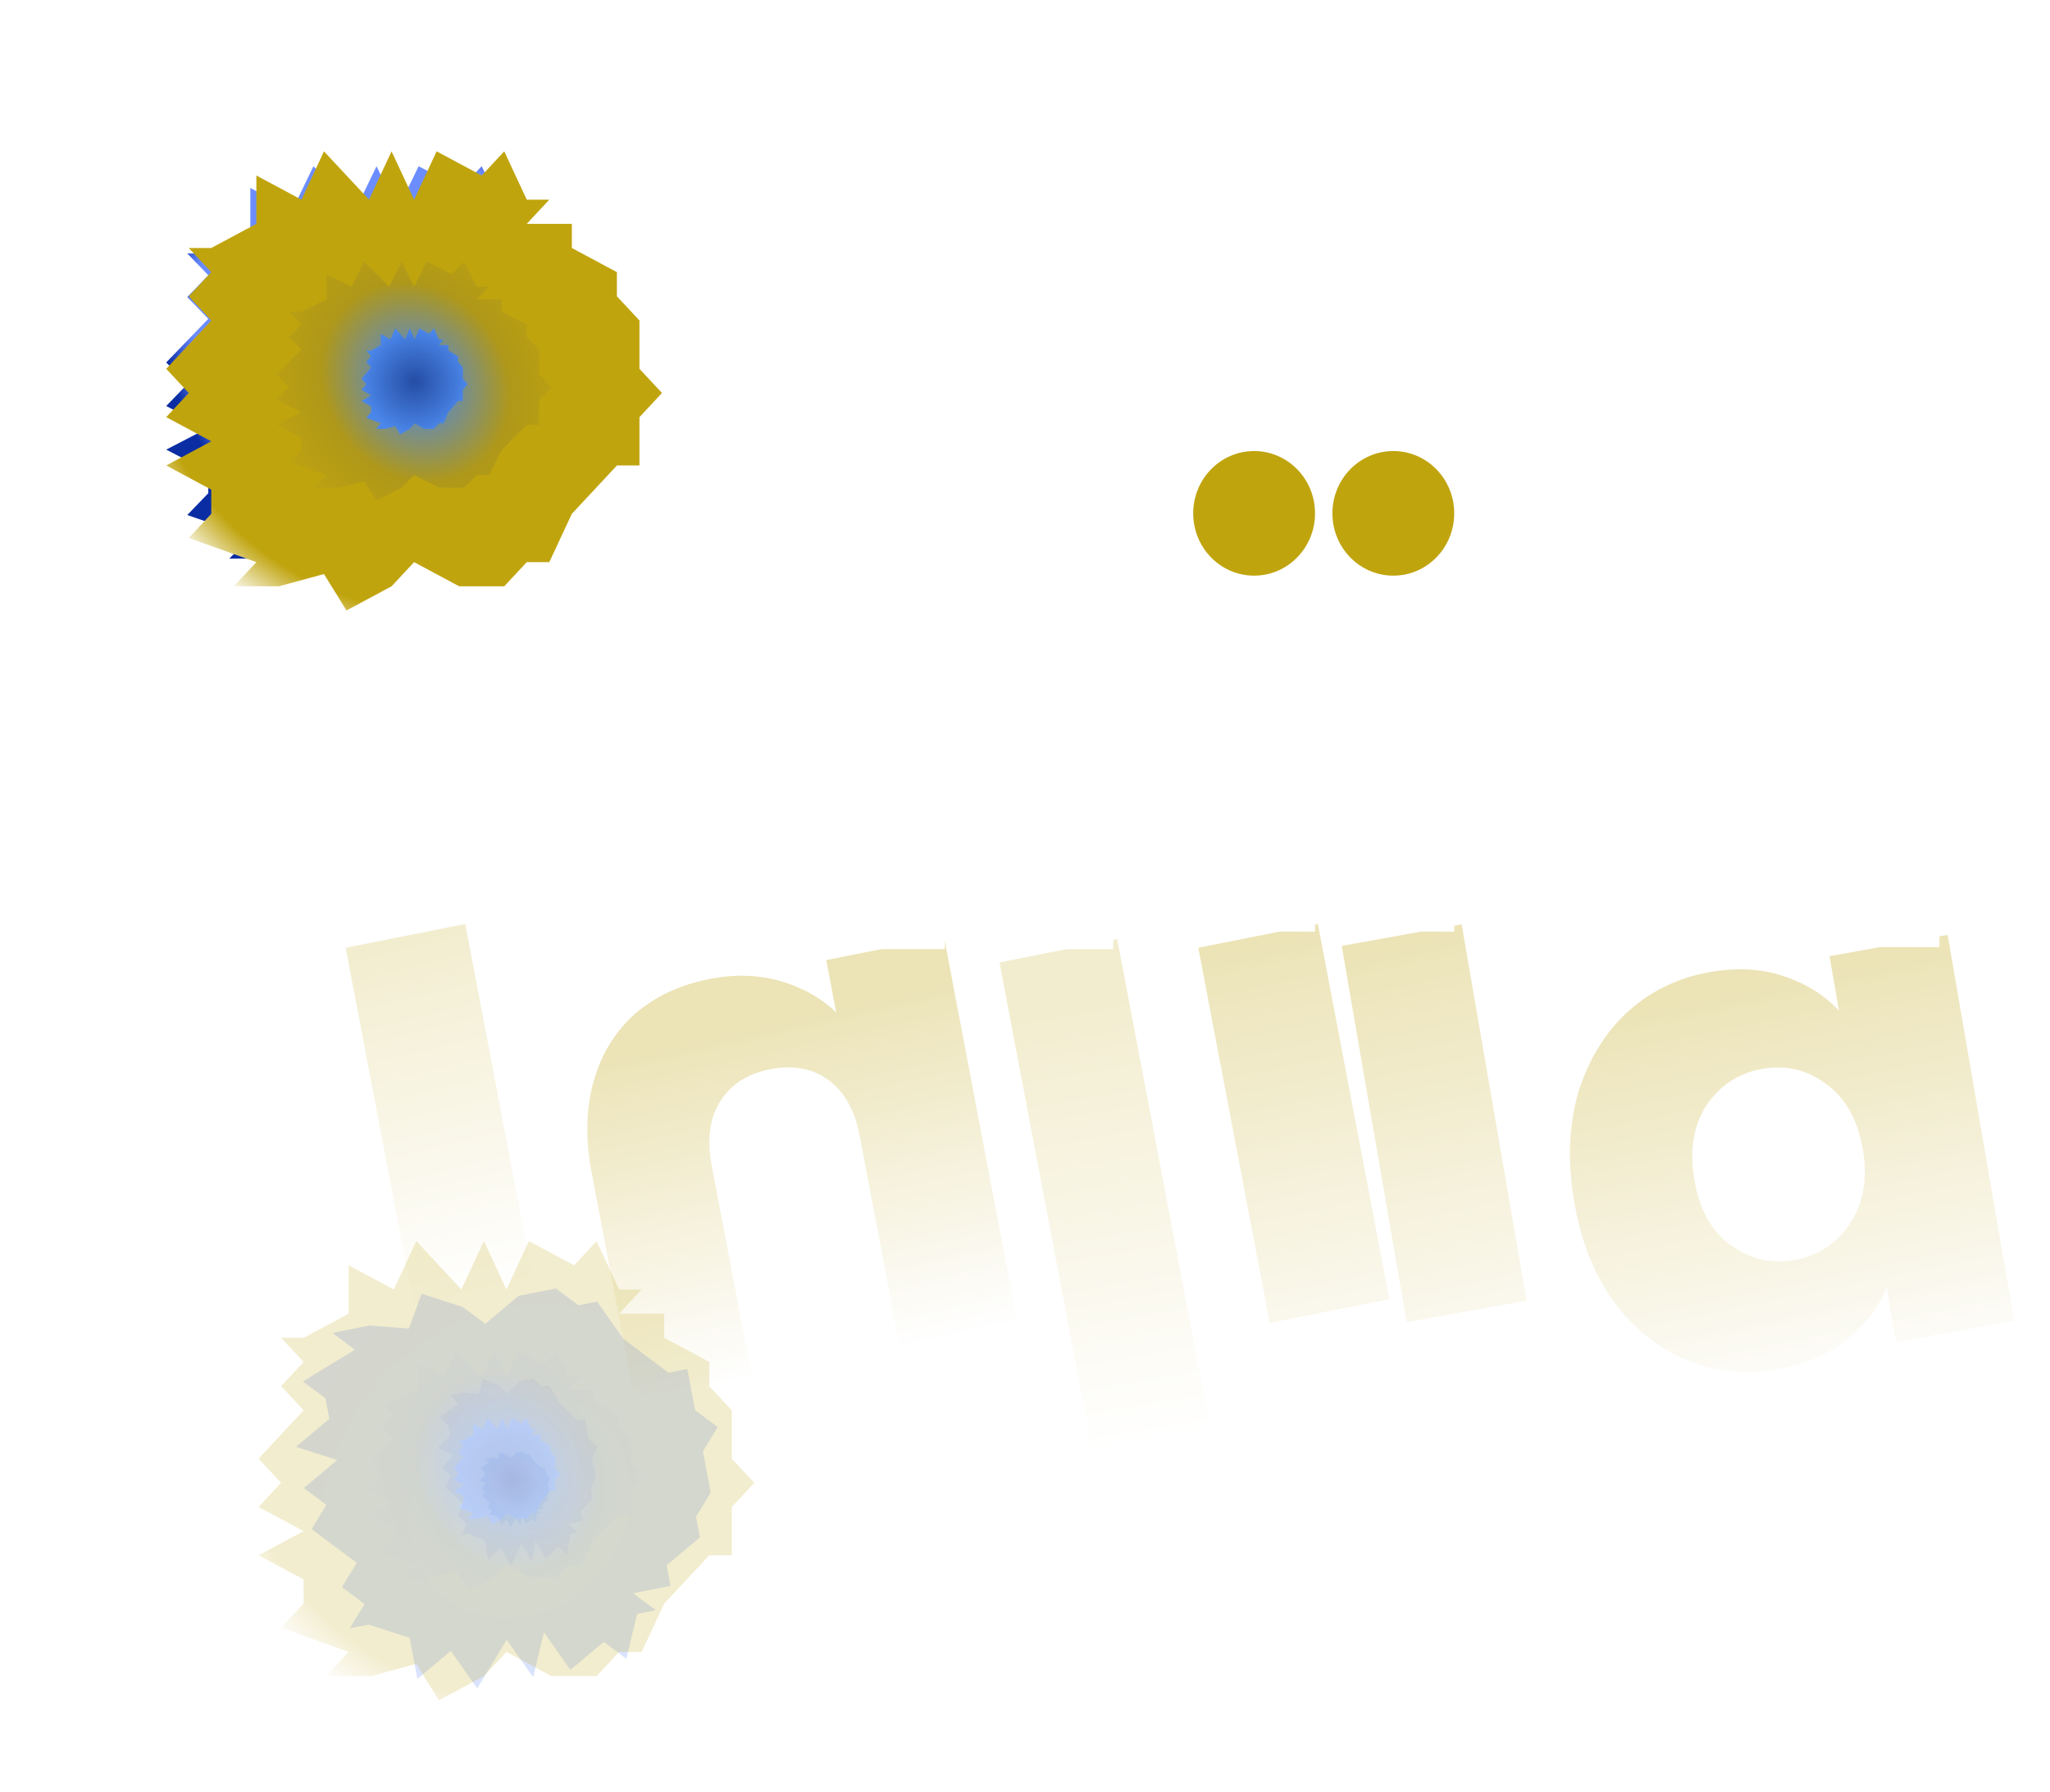 <svg width="111" height="97" viewBox="0 0 111 97" fill="none" xmlns="http://www.w3.org/2000/svg">
<rect width="6.601" height="20.683" transform="matrix(0.981 -0.195 -0.187 -0.982 68.751 71.62)" fill="url(#paint0_linear_758_2636)" fill-opacity="0.3"/>
<ellipse rx="3.3" ry="3.62" transform="matrix(0.981 -0.195 -0.187 -0.982 72.664 74.532)" fill="white"/>
<rect width="6.6" height="20.686" transform="matrix(0.984 -0.177 -0.17 -0.985 76.165 71.583)" fill="url(#paint1_linear_758_2636)" fill-opacity="0.3"/>
<ellipse rx="3.3" ry="3.62" transform="matrix(0.984 -0.177 -0.17 -0.985 80.027 74.565)" fill="white"/>
<path d="M85.239 65.07C85.609 67.217 86.333 69.03 87.41 70.508C88.513 71.983 89.838 73.031 91.384 73.653C92.931 74.275 94.565 74.431 96.285 74.121C97.756 73.855 98.988 73.324 99.982 72.527C101 71.726 101.725 70.784 102.155 69.703L102.665 72.661L109.06 71.508L105.458 50.612L99.063 51.765L99.573 54.724C98.782 53.862 97.774 53.233 96.549 52.837C95.348 52.435 94.013 52.367 92.542 52.632C90.847 52.938 89.376 53.654 88.13 54.779C86.889 55.93 85.997 57.391 85.454 59.162C84.941 60.953 84.869 62.923 85.239 65.07ZM100.864 62.213C101.14 63.811 100.908 65.153 100.17 66.238C99.457 67.319 98.464 67.974 97.193 68.204C95.921 68.433 94.757 68.167 93.7 67.405C92.673 66.663 92.021 65.494 91.746 63.896C91.471 62.298 91.687 60.947 92.396 59.84C93.135 58.755 94.139 58.097 95.411 57.868C96.682 57.639 97.834 57.907 98.866 58.674C99.923 59.436 100.589 60.615 100.864 62.213Z" fill="url(#paint2_linear_758_2636)" fill-opacity="0.3"/>
<path d="M65.742 78.463L60.492 50.837L54.119 52.104L59.369 79.73L65.742 78.463Z" fill="url(#paint3_linear_758_2636)" fill-opacity="0.2"/>
<path d="M55.071 71.539L51.112 50.708L44.739 51.975L45.278 54.812C44.457 54.019 43.433 53.448 42.206 53.098C41.009 52.768 39.739 52.736 38.397 53.003C36.807 53.319 35.469 53.947 34.384 54.885C33.304 55.849 32.556 57.07 32.141 58.547C31.725 60.024 31.69 61.672 32.035 63.488L34.348 75.659L40.684 74.399L38.535 63.087C38.27 61.694 38.424 60.539 38.998 59.624C39.572 58.71 40.468 58.131 41.685 57.889C42.928 57.642 43.983 57.833 44.85 58.461C45.717 59.09 46.283 60.1 46.548 61.494L48.698 72.806L55.071 71.539Z" fill="url(#paint4_linear_758_2636)" fill-opacity="0.3"/>
<path d="M51.158 30.178V51.382H44.66V48.494C44.001 49.431 43.102 50.191 41.962 50.774C40.847 51.331 39.606 51.61 38.238 51.61C36.617 51.61 35.185 51.255 33.944 50.546C32.703 49.811 31.74 48.76 31.056 47.392C30.372 46.024 30.03 44.415 30.03 42.566V30.178H36.49V41.692C36.49 43.11 36.857 44.212 37.592 44.998C38.327 45.783 39.315 46.176 40.556 46.176C41.823 46.176 42.823 45.783 43.558 44.998C44.293 44.212 44.66 43.11 44.66 41.692V30.178H51.158Z" fill="white"/>
<path d="M82.631 40.633C82.631 38.454 83.037 36.541 83.847 34.895C84.683 33.248 85.811 31.981 87.229 31.095C88.648 30.208 90.231 29.765 91.979 29.765C93.474 29.765 94.779 30.069 95.893 30.677C97.033 31.285 97.907 32.083 98.515 33.071V30.069H105.013V51.273H98.515V48.27C97.882 49.258 96.995 50.056 95.855 50.664C94.741 51.273 93.436 51.577 91.941 51.577C90.219 51.577 88.648 51.133 87.229 50.246C85.811 49.334 84.683 48.055 83.847 46.408C83.037 44.736 82.631 42.811 82.631 40.633ZM98.515 40.67C98.515 39.049 98.059 37.77 97.147 36.833C96.261 35.895 95.171 35.426 93.879 35.426C92.587 35.426 91.485 35.895 90.573 36.833C89.687 37.745 89.243 39.011 89.243 40.633C89.243 42.254 89.687 43.546 90.573 44.508C91.485 45.446 92.587 45.914 93.879 45.914C95.171 45.914 96.261 45.446 97.147 44.508C98.059 43.571 98.515 42.292 98.515 40.67Z" fill="white"/>
<path d="M60.273 23.262V51.382H53.775V23.262H60.273Z" fill="white"/>
<rect x="64.609" y="31.163" width="6.595" height="19.273" fill="white"/>
<ellipse cx="67.906" cy="27.791" rx="3.298" ry="3.373" fill="#C0A40E"/>
<rect x="18.442" y="31.163" width="6.595" height="19.273" fill="white"/>
<rect width="6.601" height="20.683" transform="matrix(0.981 -0.195 -0.187 -0.982 22.585 71.62)" fill="url(#paint5_linear_758_2636)" fill-opacity="0.2"/>
<rect x="72.146" y="31.163" width="6.595" height="19.273" fill="white"/>
<ellipse cx="75.443" cy="27.791" rx="3.298" ry="3.373" fill="#C0A40E"/>
<g filter="url(#filter0_f_758_2636)">
<path d="M11.278 13.72H10.139L11.278 14.9L10.139 16.081L11.278 17.261L10.139 18.441L9 19.621L10.139 20.801L9 21.981L11.278 23.161L9 24.341L11.278 25.521V26.701L10.139 27.882L13.555 29.062L12.416 30.242H14.694L16.972 29.643L18.111 31.422L20.388 30.242L21.527 29.062L23.805 30.242H26.082L27.221 29.062H28.36L29.499 26.701L30.638 25.521L31.777 24.341H32.915V21.981L34.054 20.801L32.915 19.621V17.261L31.777 16.081V14.9L29.499 13.72V12.54H27.221L28.36 11.36H27.221L26.082 9L24.944 10.18L22.666 9L21.527 11.36L20.388 9L19.249 11.36L18.111 10.18L16.972 9L15.833 11.36L13.555 10.18V12.54L11.278 13.72Z" fill="url(#paint6_radial_758_2636)"/>
</g>
<g filter="url(#filter1_f_758_2636)">
<path d="M14.344 16.506H13.599L14.344 17.419L13.599 18.332L14.344 19.245L13.599 20.158L12.854 21.071L13.599 21.984L12.854 22.896L14.344 23.809L12.854 24.722L14.344 25.635V26.548L13.599 27.461L15.833 28.374L15.088 29.287H16.578L18.067 28.824L18.811 30.2L20.301 29.287L21.045 28.374L22.535 29.287H24.024L24.768 28.374H25.513L26.258 26.548L27.002 25.635L27.747 24.722H28.491V22.896L29.236 21.984L28.491 21.071V19.245L27.747 18.332V17.419L26.258 16.506V15.593H24.768L25.513 14.68H24.768L24.024 12.854L23.279 13.767L21.79 12.854L21.045 14.68L20.301 12.854L19.556 14.68L18.811 13.767L18.067 12.854L17.322 14.68L15.833 13.767V15.593L14.344 16.506Z" fill="url(#paint7_radial_758_2636)"/>
</g>
<g filter="url(#filter2_b_758_2636)">
<path d="M16.008 18.18H15.395L16.008 18.788L15.395 19.397L16.008 20.006L15.395 20.614L14.782 21.223L15.395 21.831L14.782 22.44L16.008 23.049L14.782 23.657L16.008 24.266V24.874L15.395 25.483L17.235 26.092L16.621 26.7H17.848L19.074 26.391L19.688 27.309L20.914 26.7L21.527 26.092L22.754 26.7H23.98L24.593 26.092H25.206L25.82 24.874L26.433 24.266L27.046 23.657H27.659V22.44L28.273 21.831L27.659 21.223V20.006L27.046 19.397V18.788L25.82 18.18V17.571H24.593L25.206 16.963H24.593L23.98 15.745L23.367 16.354L22.14 15.745L21.527 16.963L20.914 15.745L20.301 16.963L19.688 16.354L19.074 15.745L18.461 16.963L17.235 16.354V17.571L16.008 18.18Z" fill="#4D71FF"/>
</g>
<g filter="url(#filter3_b_758_2636)">
<path d="M19.162 19.853H18.899L19.162 20.158L18.899 20.462L19.162 20.766L18.899 21.071L18.636 21.375L18.899 21.679L18.636 21.984L19.162 22.288L18.636 22.592L19.162 22.896V23.201L18.899 23.505L19.688 23.809L19.425 24.114H19.95L20.476 23.959L20.739 24.418L21.264 24.114L21.527 23.809L22.053 24.114H22.578L22.841 23.809H23.104L23.367 23.201L23.63 22.896L23.892 22.592H24.155V21.984L24.418 21.679L24.155 21.375V20.766L23.892 20.462V20.158L23.367 19.853V19.549H22.841L23.104 19.245H22.841L22.578 18.636L22.316 18.941L21.79 18.636L21.527 19.245L21.264 18.636L21.002 19.245L20.739 18.941L20.476 18.636L20.213 19.245L19.688 18.941V19.549L19.162 19.853Z" fill="url(#paint8_radial_758_2636)"/>
</g>
<g filter="url(#filter4_f_758_2636)">
<path d="M19.95 87.951L18.941 88.152L19.738 86.838L18.517 85.924L19.315 84.61L18.094 83.697L16.873 82.784L17.671 81.47L16.45 80.557L18.256 79.042L16.027 78.329L17.833 76.814L17.621 75.701L16.401 74.788L19.216 73.072L17.995 72.159L20.013 71.758L22.138 71.922L22.828 70.043L25.058 70.755L26.278 71.668L28.085 70.153L30.102 69.752L31.323 70.665L32.332 70.465L33.764 72.492L34.985 73.405L36.205 74.318L37.214 74.117L37.638 76.344L38.858 77.258L38.061 78.572L38.484 80.799L37.687 82.113L37.899 83.227L36.092 84.742L36.304 85.856L34.286 86.257L35.507 87.17L34.498 87.37L33.912 89.798L32.692 88.885L30.885 90.4L29.453 88.373L28.868 90.801L27.435 88.775L26.638 90.089L25.841 91.403L24.409 89.376L22.602 90.891L22.179 88.664L19.95 87.951Z" fill="url(#paint9_radial_758_2636)" fill-opacity="0.2"/>
</g>
<g filter="url(#filter5_b_758_2636)">
<path d="M25.382 83.019L25.004 83.094L25.281 82.489L24.802 82.033L25.08 81.428L24.601 80.973L24.122 80.518L24.399 79.912L23.92 79.457L24.576 78.776L23.718 78.396L24.374 77.716L24.273 77.185L23.794 76.73L24.829 75.974L24.349 75.519L25.106 75.369L25.914 75.487L26.14 74.613L26.998 74.993L27.477 75.448L28.133 74.767L28.89 74.617L29.369 75.072L29.747 74.996L30.327 75.982L30.806 76.437L31.285 76.892L31.664 76.817L31.865 77.877L32.344 78.332L32.067 78.938L32.268 79.999L31.991 80.604L32.092 81.135L31.436 81.815L31.537 82.346L30.78 82.496L31.259 82.951L30.881 83.026L30.704 84.162L30.225 83.707L29.569 84.388L28.989 83.403L28.812 84.538L28.232 83.553L27.955 84.159L27.677 84.764L27.097 83.779L26.441 84.459L26.24 83.399L25.382 83.019Z" fill="url(#paint10_radial_758_2636)" fill-opacity="0.2"/>
</g>
<g filter="url(#filter6_b_758_2636)">
<path d="M26.67 81.992L26.502 82.025L26.63 81.78L26.421 81.601L26.549 81.356L26.34 81.177L26.132 80.998L26.26 80.753L26.051 80.574L26.347 80.295L25.971 80.15L26.267 79.871L26.226 79.659L26.018 79.48L26.482 79.168L26.274 78.989L26.61 78.922L26.967 78.963L27.074 78.61L27.451 78.755L27.659 78.934L27.955 78.655L28.291 78.588L28.5 78.766L28.668 78.733L28.917 79.124L29.125 79.302L29.334 79.481L29.502 79.448L29.583 79.872L29.791 80.051L29.663 80.296L29.744 80.721L29.616 80.966L29.656 81.178L29.36 81.457L29.401 81.669L29.064 81.736L29.273 81.915L29.105 81.948L29.017 82.406L28.809 82.227L28.513 82.506L28.264 82.115L28.176 82.573L27.928 82.182L27.8 82.428L27.672 82.674L27.423 82.283L27.127 82.562L27.047 82.137L26.67 81.992Z" fill="url(#paint11_radial_758_2636)" fill-opacity="0.1"/>
</g>
<g filter="url(#filter7_f_758_2636)">
<path d="M11.44 13.426H10.22L11.44 14.734L10.22 16.042L11.44 17.35L10.22 18.659L9 19.967L10.22 21.275L9 22.583L11.44 23.891L9 25.2L11.44 26.508V27.816L10.22 29.124L13.881 30.432L12.661 31.741H15.101L17.541 31.077L18.762 33.049L21.202 31.741L22.422 30.432L24.863 31.741H27.303L28.523 30.432H29.743L30.964 27.816L32.184 26.508L33.404 25.2H34.624V22.583L35.844 21.275L34.624 19.967V17.35L33.404 16.042V14.734L30.964 13.426V12.117H28.523L29.743 10.809H28.523L27.303 8.193L26.083 9.501L23.642 8.193L22.422 10.809L21.202 8.193L19.982 10.809L18.762 9.501L17.541 8.193L16.321 10.809L13.881 9.501V12.117L11.44 13.426Z" fill="url(#paint12_radial_758_2636)"/>
</g>
<path d="M13.881 15.153H12.932L13.881 16.147L12.932 17.141L13.881 18.135L12.932 19.13L11.983 20.124L12.932 21.118L11.983 22.112L13.881 23.107L11.983 24.101L13.881 25.095V26.089L12.932 27.084L15.779 28.078L14.83 29.072H16.728L18.626 28.567L19.575 30.066L21.473 29.072L22.422 28.078L24.32 29.072H26.218L27.168 28.078H28.117L29.066 26.089L30.015 25.095L30.964 24.101H31.913V22.112L32.862 21.118L31.913 20.124V18.135L30.964 17.141V16.147L29.066 15.153V14.159H27.168L28.117 13.164H27.168L26.218 11.176L25.269 12.17L23.371 11.176L22.422 13.164L21.473 11.176L20.524 13.164L19.575 12.17L18.626 11.176L17.677 13.164L15.779 12.17V14.159L13.881 15.153Z" fill="url(#paint13_radial_758_2636)"/>
<g filter="url(#filter8_b_758_2636)">
<path d="M16.321 16.879H15.643L16.321 17.559L15.643 18.24L16.321 18.92L15.643 19.6L14.965 20.281L15.643 20.961L14.965 21.641L16.321 22.321L14.965 23.002L16.321 23.682V24.362L15.643 25.043L17.677 25.723L16.999 26.403H18.355L19.711 26.058L20.389 27.083L21.744 26.403L22.422 25.723L23.778 26.403H25.134L25.812 25.723H26.489L27.167 24.362L27.845 23.682L28.523 23.002H29.201V21.641L29.879 20.961L29.201 20.281V18.92L28.523 18.24V17.559L27.167 16.879V16.199H25.812L26.489 15.519H25.812L25.134 14.158L24.456 14.838L23.1 14.158L22.422 15.519L21.744 14.158L21.066 15.519L20.389 14.838L19.711 14.158L19.033 15.519L17.677 14.838V16.199L16.321 16.879Z" fill="url(#paint14_radial_758_2636)"/>
</g>
<g filter="url(#filter9_b_758_2636)">
<path d="M20.097 18.984H19.836L20.097 19.286L19.836 19.589L20.097 19.891L19.836 20.194L19.575 20.496L19.836 20.799L19.575 21.102L20.097 21.404L19.575 21.707L20.097 22.009V22.312L19.836 22.614L20.62 22.917L20.359 23.219H20.881L21.404 23.066L21.665 23.522L22.188 23.219L22.449 22.917L22.972 23.219H23.494L23.756 22.917H24.017L24.278 22.312L24.539 22.009L24.801 21.707H25.062V21.102L25.323 20.799L25.062 20.496V19.891L24.801 19.589V19.286L24.278 18.984V18.681H23.756L24.017 18.378H23.756L23.494 17.773L23.233 18.076L22.71 17.773L22.449 18.378L22.188 17.773L21.926 18.378L21.665 18.076L21.404 17.773L21.142 18.378L20.62 18.076V18.681L20.097 18.984Z" fill="url(#paint15_radial_758_2636)"/>
</g>
<g opacity="0.2">
<g filter="url(#filter10_f_758_2636)">
<path d="M16.44 72.426H15.22L16.44 73.734L15.22 75.042L16.44 76.35L15.22 77.659L14 78.967L15.22 80.275L14 81.583L16.44 82.891L14 84.2L16.44 85.508V86.816L15.22 88.124L18.881 89.432L17.661 90.74H20.101L22.541 90.077L23.762 92.049L26.202 90.74L27.422 89.432L29.863 90.74H32.303L33.523 89.432H34.743L35.964 86.816L37.184 85.508L38.404 84.2H39.624V81.583L40.844 80.275L39.624 78.967V76.35L38.404 75.042V73.734L35.964 72.426V71.118H33.523L34.743 69.809H33.523L32.303 67.193L31.083 68.501L28.642 67.193L27.422 69.809L26.202 67.193L24.982 69.809L23.762 68.501L22.541 67.193L21.321 69.809L18.881 68.501V71.118L16.44 72.426Z" fill="url(#paint16_radial_758_2636)"/>
</g>
<path d="M18.881 74.153H17.932L18.881 75.147L17.932 76.141L18.881 77.135L17.932 78.13L16.983 79.124L17.932 80.118L16.983 81.112L18.881 82.107L16.983 83.101L18.881 84.095V85.089L17.932 86.084L20.779 87.078L19.83 88.072H21.728L23.626 87.567L24.575 89.066L26.473 88.072L27.422 87.078L29.32 88.072H31.218L32.167 87.078H33.117L34.066 85.089L35.015 84.095L35.964 83.101H36.913V81.112L37.862 80.118L36.913 79.124V77.135L35.964 76.141V75.147L34.066 74.153V73.159H32.167L33.117 72.164H32.167L31.218 70.176L30.269 71.17L28.371 70.176L27.422 72.164L26.473 70.176L25.524 72.164L24.575 71.17L23.626 70.176L22.677 72.164L20.779 71.17V73.159L18.881 74.153Z" fill="url(#paint17_radial_758_2636)"/>
<g filter="url(#filter11_b_758_2636)">
<path d="M21.321 75.879H20.643L21.321 76.559L20.643 77.24L21.321 77.92L20.643 78.6L19.965 79.281L20.643 79.961L19.965 80.641L21.321 81.321L19.965 82.002L21.321 82.682V83.362L20.643 84.043L22.677 84.723L21.999 85.403H23.355L24.711 85.058L25.389 86.083L26.744 85.403L27.422 84.723L28.778 85.403H30.134L30.812 84.723H31.489L32.167 83.362L32.845 82.682L33.523 82.002H34.201V80.641L34.879 79.961L34.201 79.281V77.92L33.523 77.24V76.559L32.167 75.879V75.199H30.812L31.489 74.519H30.812L30.134 73.158L29.456 73.838L28.1 73.158L27.422 74.519L26.744 73.158L26.066 74.519L25.389 73.838L24.711 73.158L24.033 74.519L22.677 73.838V75.199L21.321 75.879Z" fill="url(#paint18_radial_758_2636)"/>
</g>
<g filter="url(#filter12_b_758_2636)">
<path d="M25.097 77.984H24.836L25.097 78.286L24.836 78.589L25.097 78.891L24.836 79.194L24.575 79.496L24.836 79.799L24.575 80.102L25.097 80.404L24.575 80.707L25.097 81.009V81.312L24.836 81.614L25.62 81.917L25.359 82.219H25.881L26.404 82.066L26.665 82.522L27.188 82.219L27.449 81.917L27.972 82.219H28.494L28.756 81.917H29.017L29.278 81.312L29.539 81.009L29.801 80.707H30.062V80.102L30.323 79.799L30.062 79.496V78.891L29.801 78.589V78.286L29.278 77.984V77.681H28.756L29.017 77.379H28.756L28.494 76.773L28.233 77.076L27.71 76.773L27.449 77.379L27.188 76.773L26.926 77.379L26.665 77.076L26.404 76.773L26.142 77.379L25.62 77.076V77.681L25.097 77.984Z" fill="url(#paint19_radial_758_2636)"/>
</g>
</g>
<defs>
<filter id="filter0_f_758_2636" x="5" y="5" width="33.054" height="30.422" filterUnits="userSpaceOnUse" color-interpolation-filters="sRGB">
<feFlood flood-opacity="0" result="BackgroundImageFix"/>
<feBlend mode="normal" in="SourceGraphic" in2="BackgroundImageFix" result="shape"/>
<feGaussianBlur stdDeviation="2" result="effect1_foregroundBlur_758_2636"/>
</filter>
<filter id="filter1_f_758_2636" x="0.854" y="0.854" width="40.382" height="41.345" filterUnits="userSpaceOnUse" color-interpolation-filters="sRGB">
<feFlood flood-opacity="0" result="BackgroundImageFix"/>
<feBlend mode="normal" in="SourceGraphic" in2="BackgroundImageFix" result="shape"/>
<feGaussianBlur stdDeviation="6" result="effect1_foregroundBlur_758_2636"/>
</filter>
<filter id="filter2_b_758_2636" x="2.782" y="3.745" width="37.491" height="35.563" filterUnits="userSpaceOnUse" color-interpolation-filters="sRGB">
<feFlood flood-opacity="0" result="BackgroundImageFix"/>
<feGaussianBlur in="BackgroundImageFix" stdDeviation="6"/>
<feComposite in2="SourceAlpha" operator="in" result="effect1_backgroundBlur_758_2636"/>
<feBlend mode="normal" in="SourceGraphic" in2="effect1_backgroundBlur_758_2636" result="shape"/>
</filter>
<filter id="filter3_b_758_2636" x="6.636" y="6.636" width="29.782" height="29.782" filterUnits="userSpaceOnUse" color-interpolation-filters="sRGB">
<feFlood flood-opacity="0" result="BackgroundImageFix"/>
<feGaussianBlur in="BackgroundImageFix" stdDeviation="6"/>
<feComposite in2="SourceAlpha" operator="in" result="effect1_backgroundBlur_758_2636"/>
<feBlend mode="normal" in="SourceGraphic" in2="effect1_backgroundBlur_758_2636" result="shape"/>
</filter>
<filter id="filter4_f_758_2636" x="12.027" y="65.752" width="30.831" height="29.651" filterUnits="userSpaceOnUse" color-interpolation-filters="sRGB">
<feFlood flood-opacity="0" result="BackgroundImageFix"/>
<feBlend mode="normal" in="SourceGraphic" in2="BackgroundImageFix" result="shape"/>
<feGaussianBlur stdDeviation="2" result="effect1_foregroundBlur_758_2636"/>
</filter>
<filter id="filter5_b_758_2636" x="11.718" y="62.613" width="32.626" height="34.151" filterUnits="userSpaceOnUse" color-interpolation-filters="sRGB">
<feFlood flood-opacity="0" result="BackgroundImageFix"/>
<feGaussianBlur in="BackgroundImageFix" stdDeviation="6"/>
<feComposite in2="SourceAlpha" operator="in" result="effect1_backgroundBlur_758_2636"/>
<feBlend mode="normal" in="SourceGraphic" in2="effect1_backgroundBlur_758_2636" result="shape"/>
</filter>
<filter id="filter6_b_758_2636" x="13.971" y="66.588" width="27.82" height="28.086" filterUnits="userSpaceOnUse" color-interpolation-filters="sRGB">
<feFlood flood-opacity="0" result="BackgroundImageFix"/>
<feGaussianBlur in="BackgroundImageFix" stdDeviation="6"/>
<feComposite in2="SourceAlpha" operator="in" result="effect1_backgroundBlur_758_2636"/>
<feBlend mode="normal" in="SourceGraphic" in2="effect1_backgroundBlur_758_2636" result="shape"/>
</filter>
<filter id="filter7_f_758_2636" x="5.023" y="4.216" width="34.798" height="32.81" filterUnits="userSpaceOnUse" color-interpolation-filters="sRGB">
<feFlood flood-opacity="0" result="BackgroundImageFix"/>
<feBlend mode="normal" in="SourceGraphic" in2="BackgroundImageFix" result="shape"/>
<feGaussianBlur stdDeviation="1.988" result="effect1_foregroundBlur_758_2636"/>
</filter>
<filter id="filter8_b_758_2636" x="3.035" y="2.227" width="38.775" height="36.787" filterUnits="userSpaceOnUse" color-interpolation-filters="sRGB">
<feFlood flood-opacity="0" result="BackgroundImageFix"/>
<feGaussianBlur in="BackgroundImageFix" stdDeviation="5.965"/>
<feComposite in2="SourceAlpha" operator="in" result="effect1_backgroundBlur_758_2636"/>
<feBlend mode="normal" in="SourceGraphic" in2="effect1_backgroundBlur_758_2636" result="shape"/>
</filter>
<filter id="filter9_b_758_2636" x="7.644" y="5.843" width="29.61" height="29.61" filterUnits="userSpaceOnUse" color-interpolation-filters="sRGB">
<feFlood flood-opacity="0" result="BackgroundImageFix"/>
<feGaussianBlur in="BackgroundImageFix" stdDeviation="5.965"/>
<feComposite in2="SourceAlpha" operator="in" result="effect1_backgroundBlur_758_2636"/>
<feBlend mode="normal" in="SourceGraphic" in2="effect1_backgroundBlur_758_2636" result="shape"/>
</filter>
<filter id="filter10_f_758_2636" x="10.023" y="63.216" width="34.798" height="32.81" filterUnits="userSpaceOnUse" color-interpolation-filters="sRGB">
<feFlood flood-opacity="0" result="BackgroundImageFix"/>
<feBlend mode="normal" in="SourceGraphic" in2="BackgroundImageFix" result="shape"/>
<feGaussianBlur stdDeviation="1.988" result="effect1_foregroundBlur_758_2636"/>
</filter>
<filter id="filter11_b_758_2636" x="8.035" y="61.227" width="38.775" height="36.787" filterUnits="userSpaceOnUse" color-interpolation-filters="sRGB">
<feFlood flood-opacity="0" result="BackgroundImageFix"/>
<feGaussianBlur in="BackgroundImageFix" stdDeviation="5.965"/>
<feComposite in2="SourceAlpha" operator="in" result="effect1_backgroundBlur_758_2636"/>
<feBlend mode="normal" in="SourceGraphic" in2="effect1_backgroundBlur_758_2636" result="shape"/>
</filter>
<filter id="filter12_b_758_2636" x="12.644" y="64.843" width="29.61" height="29.61" filterUnits="userSpaceOnUse" color-interpolation-filters="sRGB">
<feFlood flood-opacity="0" result="BackgroundImageFix"/>
<feGaussianBlur in="BackgroundImageFix" stdDeviation="5.965"/>
<feComposite in2="SourceAlpha" operator="in" result="effect1_backgroundBlur_758_2636"/>
<feBlend mode="normal" in="SourceGraphic" in2="effect1_backgroundBlur_758_2636" result="shape"/>
</filter>
<linearGradient id="paint0_linear_758_2636" x1="3.625" y1="-6.393" x2="3.3" y2="20.683" gradientUnits="userSpaceOnUse">
<stop stop-color="white"/>
<stop offset="1" stop-color="#C0A40E"/>
</linearGradient>
<linearGradient id="paint1_linear_758_2636" x1="4.305" y1="-6.468" x2="3.299" y2="20.686" gradientUnits="userSpaceOnUse">
<stop stop-color="white"/>
<stop offset="1" stop-color="#C0A40E"/>
</linearGradient>
<linearGradient id="paint2_linear_758_2636" x1="98.523" y1="76.249" x2="93.823" y2="53.229" gradientUnits="userSpaceOnUse">
<stop stop-color="white"/>
<stop offset="1" stop-color="#C0A40E"/>
</linearGradient>
<linearGradient id="paint3_linear_758_2636" x1="61.473" y1="78.169" x2="57.298" y2="54.228" gradientUnits="userSpaceOnUse">
<stop stop-color="white"/>
<stop offset="1" stop-color="#C0A40E"/>
</linearGradient>
<linearGradient id="paint4_linear_758_2636" x1="45" y1="73.693" x2="40.844" y2="55.228" gradientUnits="userSpaceOnUse">
<stop stop-color="white"/>
<stop offset="1" stop-color="#C0A40E"/>
</linearGradient>
<linearGradient id="paint5_linear_758_2636" x1="4.112" y1="0.636" x2="3.3" y2="20.683" gradientUnits="userSpaceOnUse">
<stop stop-color="white"/>
<stop offset="1" stop-color="#C0A40E"/>
</linearGradient>
<radialGradient id="paint6_radial_758_2636" cx="0" cy="0" r="1" gradientUnits="userSpaceOnUse" gradientTransform="translate(21.527 18.609) rotate(128.658) scale(15.04 17.108)">
<stop offset="0.677" stop-color="#6C8DFF"/>
<stop offset="0.781" stop-color="#0B2DA4"/>
</radialGradient>
<radialGradient id="paint7_radial_758_2636" cx="0" cy="0" r="1" gradientUnits="userSpaceOnUse" gradientTransform="translate(21.045 21.527) rotate(90) scale(8.673 8.191)">
<stop stop-color="#2555FF"/>
<stop offset="1" stop-color="#0830E4" stop-opacity="0.56"/>
</radialGradient>
<radialGradient id="paint8_radial_758_2636" cx="0" cy="0" r="1" gradientUnits="userSpaceOnUse" gradientTransform="translate(21.527 21.527) rotate(90) scale(2.891)">
<stop offset="0.125" stop-color="#324692"/>
<stop offset="0.344" stop-color="#2E57F2"/>
<stop offset="0.948" stop-color="#5174FF"/>
</radialGradient>
<radialGradient id="paint9_radial_758_2636" cx="0" cy="0" r="1" gradientUnits="userSpaceOnUse" gradientTransform="translate(28.153 81.532) rotate(-137.886) scale(14.06 15.879)">
<stop stop-color="#4B87EA"/>
<stop offset="1" stop-color="#4168FF"/>
<stop offset="1" stop-color="#4B87EA"/>
</radialGradient>
<radialGradient id="paint10_radial_758_2636" cx="0" cy="0" r="1" gradientUnits="userSpaceOnUse" gradientTransform="translate(28.233 79.425) rotate(-100.761) scale(5.128 4.243)">
<stop offset="0.505" stop-color="#BFC7E9"/>
<stop offset="1" stop-color="#ACB9F7"/>
</radialGradient>
<radialGradient id="paint11_radial_758_2636" cx="0" cy="0" r="1" gradientUnits="userSpaceOnUse" gradientTransform="translate(27.962 80.525) rotate(-100.761) scale(2.051 1.886)">
<stop offset="0.193" stop-color="#3D4D8B"/>
<stop offset="0.634" stop-color="#748AE3"/>
<stop offset="1" stop-color="#4B87EA"/>
</radialGradient>
<radialGradient id="paint12_radial_758_2636" cx="0" cy="0" r="1" gradientUnits="userSpaceOnUse" gradientTransform="translate(22.422 18.845) rotate(127.711) scale(16.457 18.571)">
<stop offset="0.833" stop-color="#C0A40E"/>
<stop offset="1" stop-color="white"/>
</radialGradient>
<radialGradient id="paint13_radial_758_2636" cx="0" cy="0" r="1" gradientUnits="userSpaceOnUse" gradientTransform="translate(22.422 20.621) rotate(90) scale(9.445 10.44)">
<stop stop-color="#C0A40E"/>
<stop offset="1" stop-color="#C0A40E"/>
</radialGradient>
<radialGradient id="paint14_radial_758_2636" cx="0" cy="0" r="1" gradientUnits="userSpaceOnUse" gradientTransform="translate(22.494 20.693) rotate(146.31) scale(9.014 10.401)">
<stop offset="0.047" stop-color="#4B87EA"/>
<stop offset="0.542" stop-color="#AF9819"/>
<stop offset="0.979" stop-color="#C0A40E"/>
<stop offset="0.979" stop-color="#B9A677"/>
<stop offset="1" stop-color="#B9A677"/>
</radialGradient>
<radialGradient id="paint15_radial_758_2636" cx="0" cy="0" r="1" gradientUnits="userSpaceOnUse" gradientTransform="translate(22.449 20.648) rotate(90) scale(2.874)">
<stop stop-color="#254DA4"/>
<stop offset="1" stop-color="#4B87EA"/>
</radialGradient>
<radialGradient id="paint16_radial_758_2636" cx="0" cy="0" r="1" gradientUnits="userSpaceOnUse" gradientTransform="translate(27.422 77.845) rotate(127.711) scale(16.457 18.571)">
<stop offset="0.833" stop-color="#C0A40E"/>
<stop offset="1" stop-color="white"/>
</radialGradient>
<radialGradient id="paint17_radial_758_2636" cx="0" cy="0" r="1" gradientUnits="userSpaceOnUse" gradientTransform="translate(27.422 79.621) rotate(90) scale(9.445 10.44)">
<stop stop-color="#C0A40E"/>
<stop offset="1" stop-color="#C0A40E"/>
</radialGradient>
<radialGradient id="paint18_radial_758_2636" cx="0" cy="0" r="1" gradientUnits="userSpaceOnUse" gradientTransform="translate(27.494 79.693) rotate(146.31) scale(9.014 10.401)">
<stop offset="0.047" stop-color="#4B87EA"/>
<stop offset="0.542" stop-color="#AF9819"/>
<stop offset="0.979" stop-color="#C0A40E"/>
<stop offset="0.979" stop-color="#B9A677"/>
<stop offset="1" stop-color="#B9A677"/>
</radialGradient>
<radialGradient id="paint19_radial_758_2636" cx="0" cy="0" r="1" gradientUnits="userSpaceOnUse" gradientTransform="translate(27.449 79.648) rotate(90) scale(2.874)">
<stop stop-color="#254DA4"/>
<stop offset="1" stop-color="#4B87EA"/>
</radialGradient>
</defs>
</svg>
